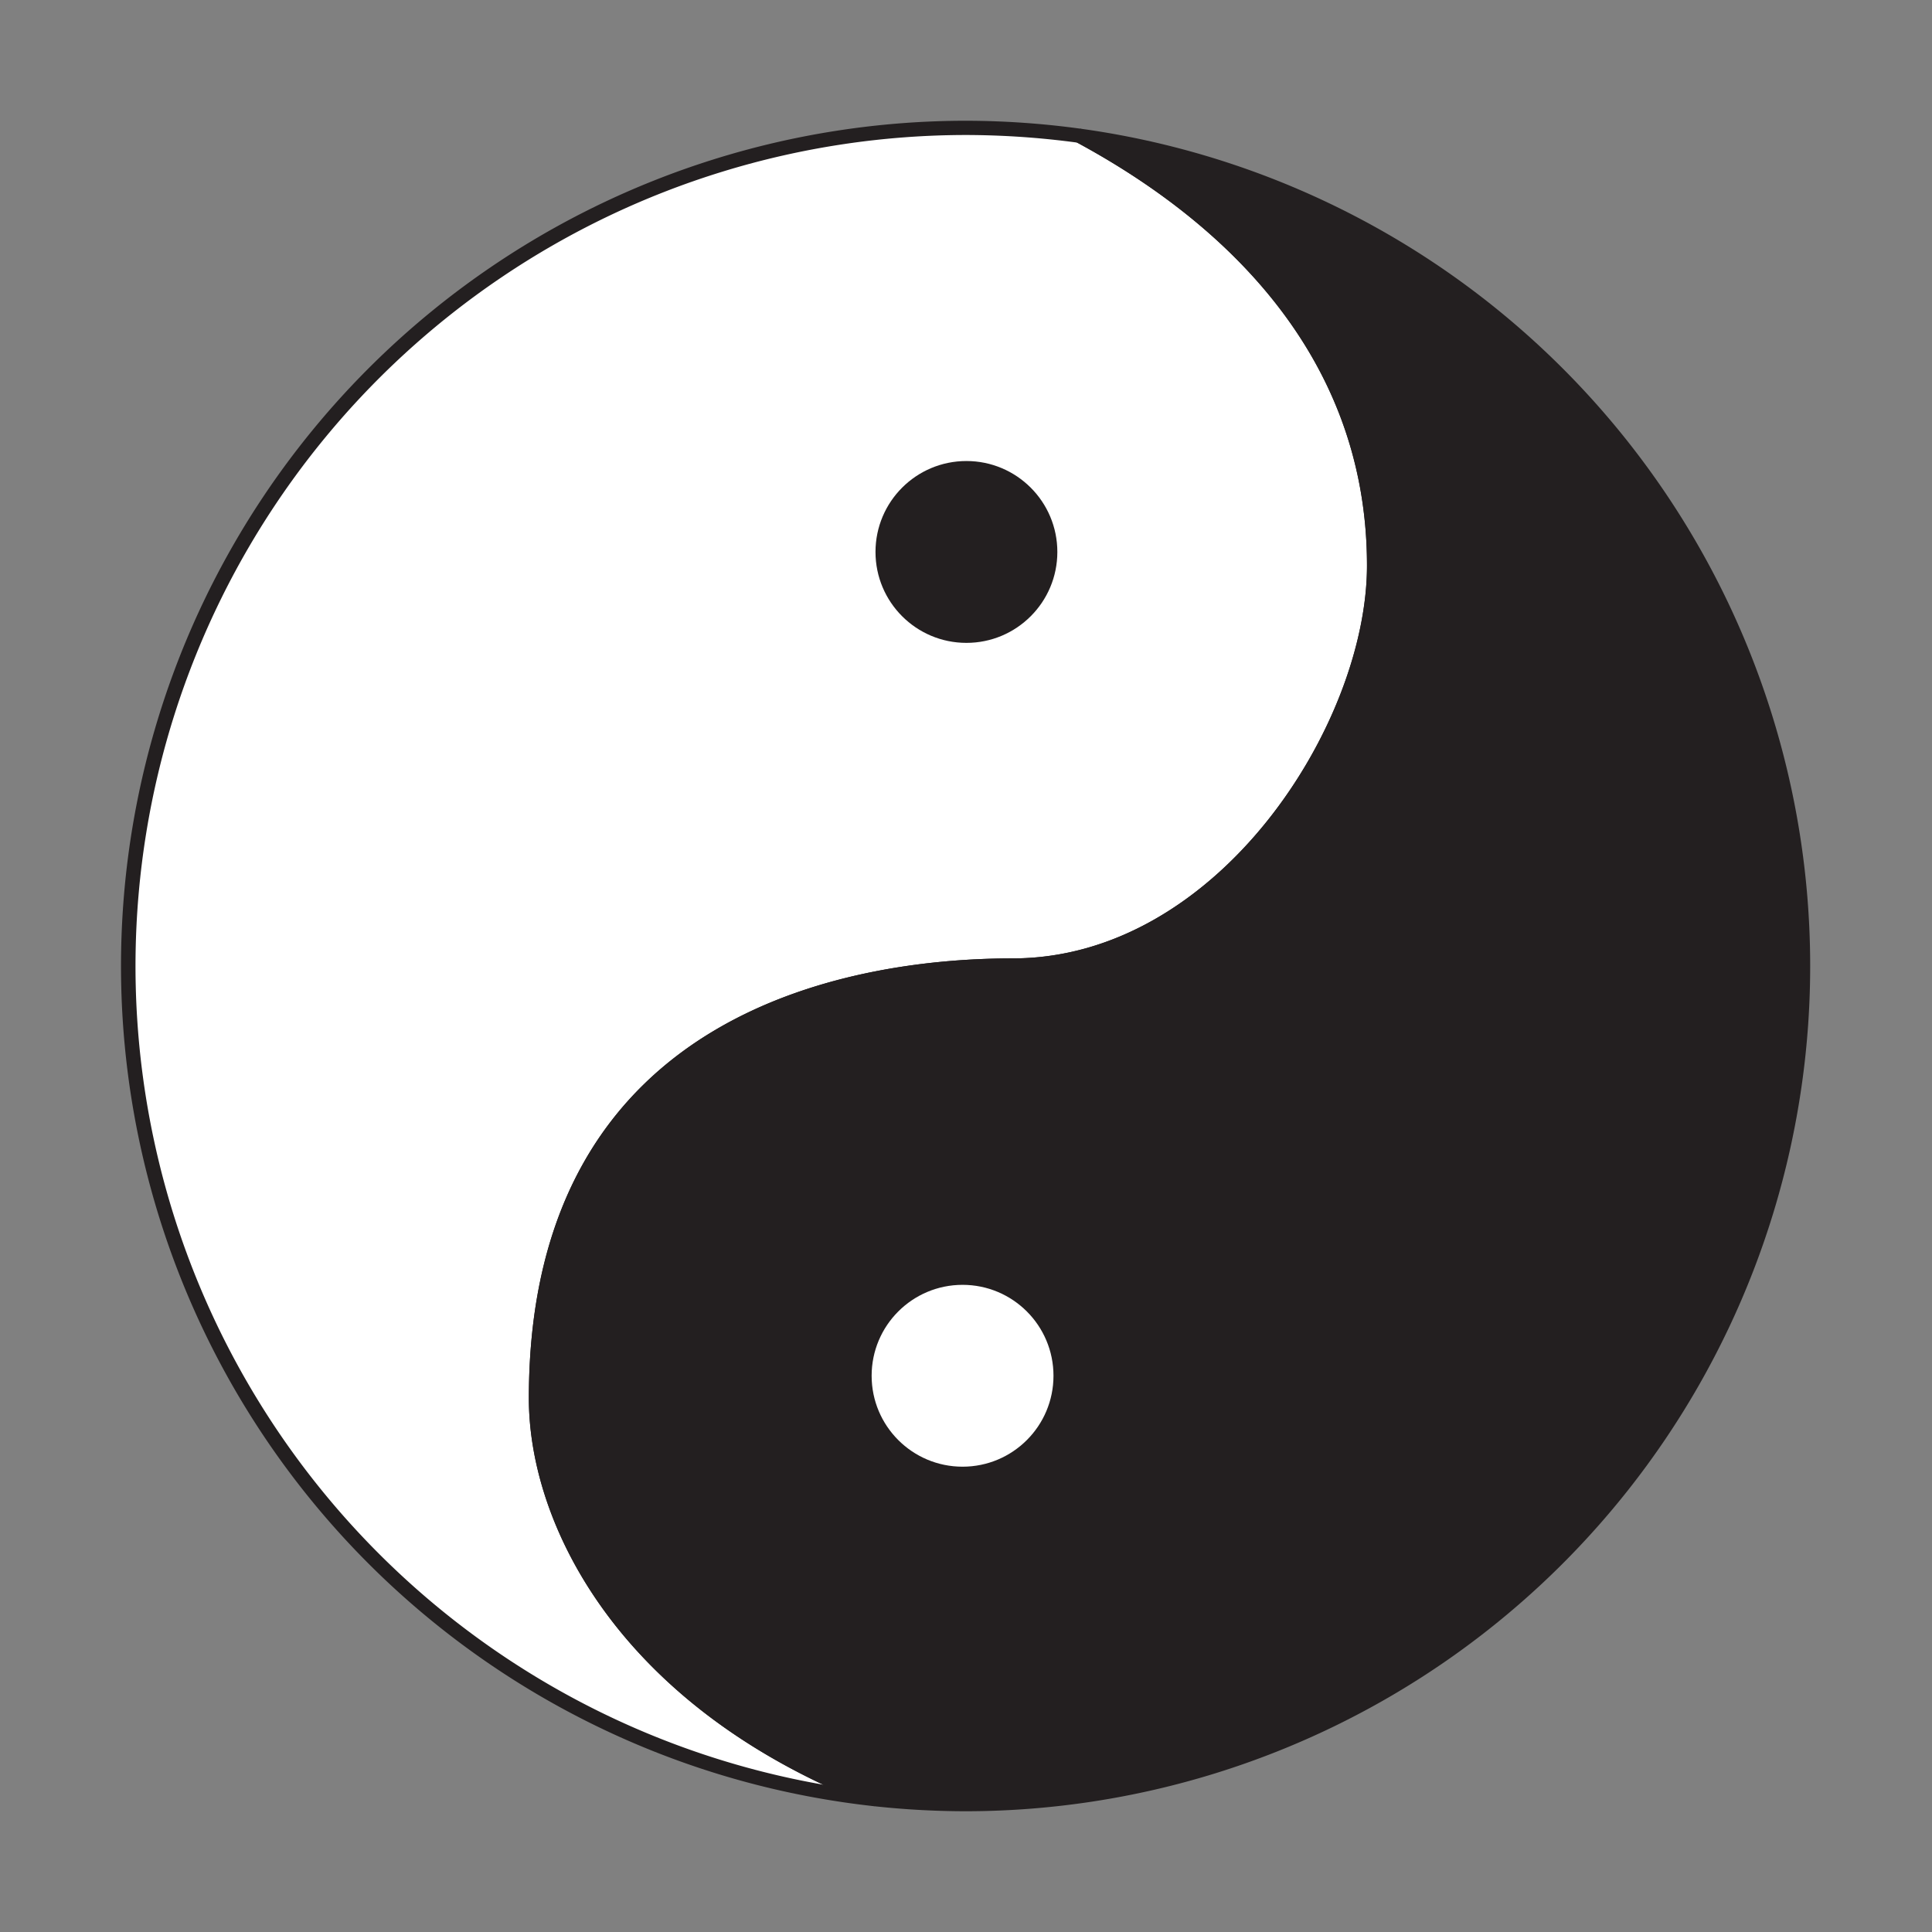 <svg viewBox="0 0 32 32" xmlns="http://www.w3.org/2000/svg"><rect x="0" y="0" width="32" height="32" fill="#808080" stroke="none"/><path d="m8.877 23.159c0-5.535 3.992-7.168 7.894-7.168 3.357 0 5.988-3.811 5.988-6.624 0-3.621-2.487-5.831-4.882-7.12a13.881 13.881 0 1 0 -3.377 27.553c-4.009-1.552-5.623-4.476-5.623-6.641z" fill="#fff"/><g fill="#231f20"><path d="m14.482 29.917a14 14 0 0 1 1.518-27.917 14.154 14.154 0 0 1 1.893.131l.04.013c2.255 1.213 4.944 3.452 4.944 7.223 0 2.715-2.564 6.741-6.106 6.741-2.9 0-7.776.916-7.776 7.05 0 2.022 1.451 4.946 5.542 6.531zm1.518-27.681a13.765 13.765 0 0 0 -2.363 27.324c-3.581-1.684-4.877-4.447-4.877-6.4 0-6.576 5.6-7.286 8.012-7.286 3.406 0 5.87-3.886 5.87-6.506 0-3.645-2.606-5.82-4.8-7.006a13.928 13.928 0 0 0 -1.842-.126z"/><path d="m29.882 16a13.882 13.882 0 0 0 -12-13.752c2.4 1.289 4.882 3.5 4.882 7.12 0 2.813-2.631 6.624-5.988 6.624-3.9 0-7.894 1.633-7.894 7.168 0 2.166 1.613 5.089 5.618 6.641a13.875 13.875 0 0 0 15.382-13.801z"/><path d="m16 30a14.2 14.2 0 0 1 -1.518-.083l-.03-.007c-4.2-1.628-5.693-4.654-5.693-6.75 0-6.576 5.6-7.286 8.012-7.286 3.406 0 5.87-3.886 5.87-6.506 0-3.655-2.621-5.833-4.82-7.016l.072-.221a14 14 0 0 1 -1.893 27.869zm-1.477-.316a13.756 13.756 0 0 0 15.241-13.684 13.807 13.807 0 0 0 -11.264-13.534c2.115 1.272 4.377 3.441 4.377 6.9 0 2.715-2.564 6.741-6.106 6.741-2.9 0-7.776.916-7.776 7.05.005 2.021 1.448 4.943 5.528 6.527z"/></g><circle cx="15.943" cy="22.787" fill="#fff" r="1.506"/><circle cx="16.007" cy="9.142" fill="#231f20" r="1.506"/></svg>